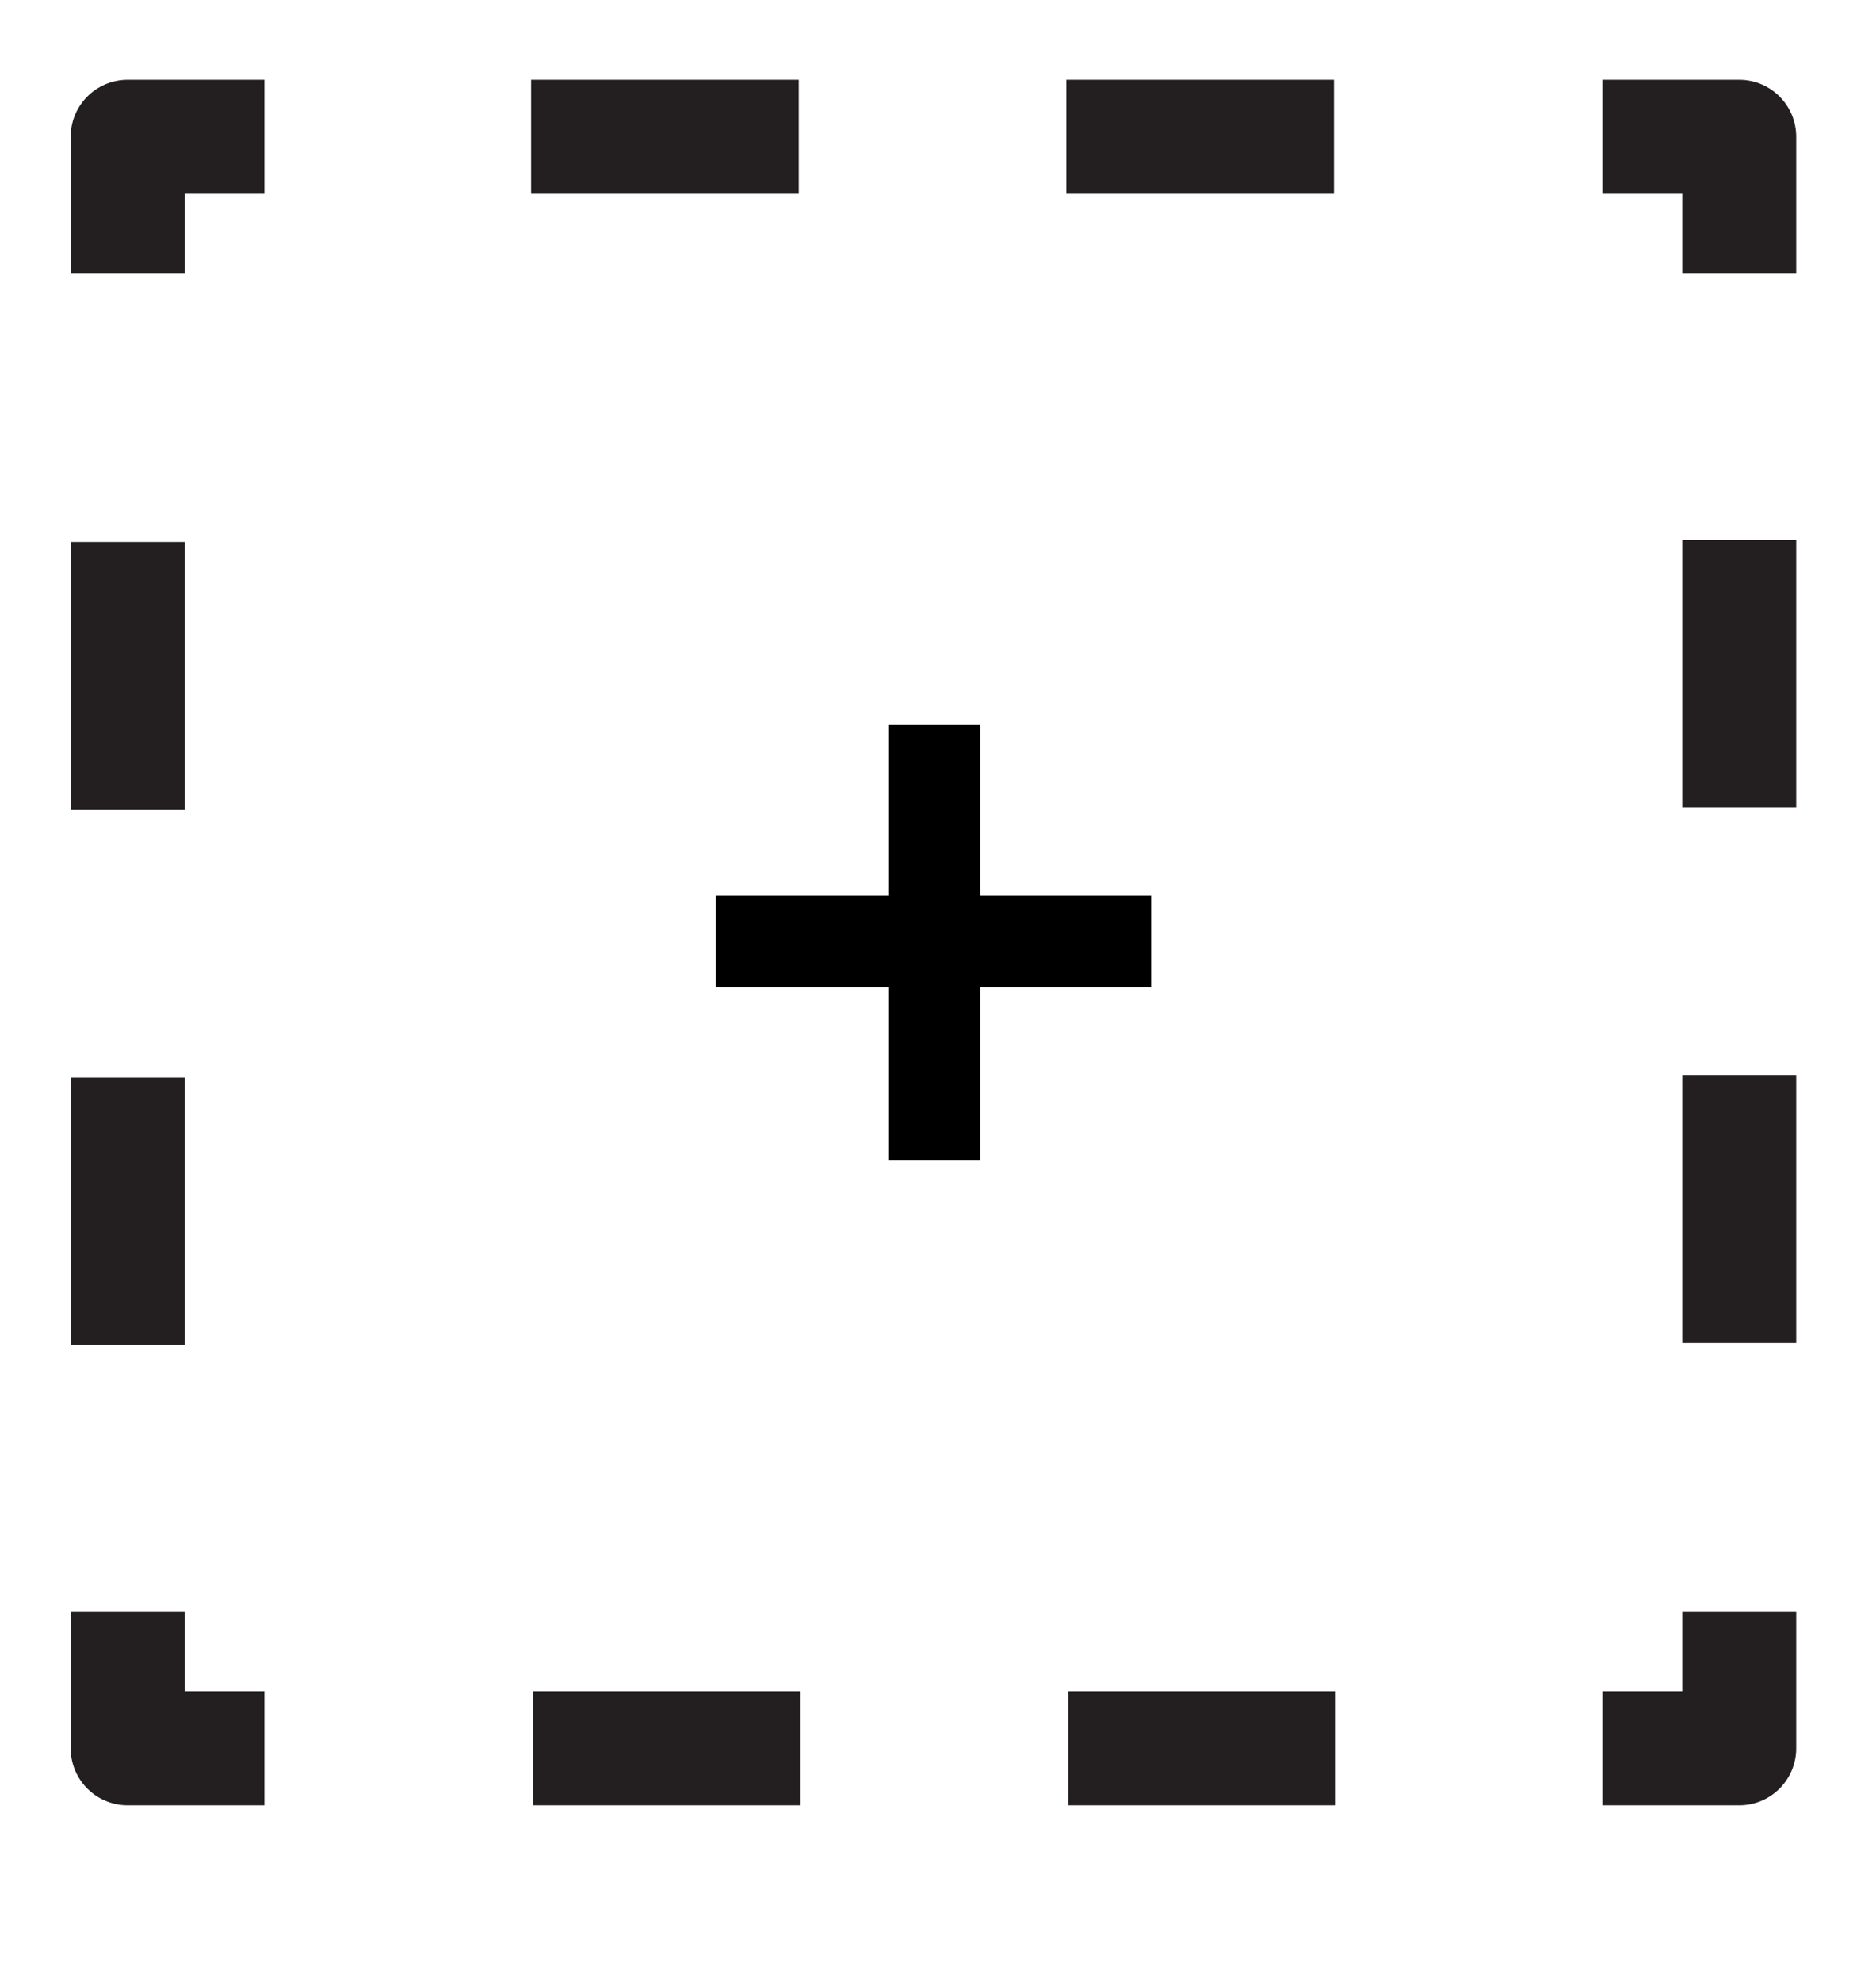 <?xml version="1.0" encoding="utf-8"?>
<!-- Generator: Adobe Illustrator 21.1.0, SVG Export Plug-In . SVG Version: 6.00 Build 0)  -->
<svg version="1.1" id="Layer_1" xmlns="http://www.w3.org/2000/svg" xmlns:xlink="http://www.w3.org/1999/xlink" x="0px" y="0px"
	 viewBox="0 0 82.3 86.9" style="enable-background:new 0 0 82.3 86.9;" xml:space="preserve">
<style type="text/css">
	.st0{fill:none;stroke:#231F20;stroke-width:5;stroke-linejoin:round;}
	.st1{fill:none;stroke:#231F20;stroke-width:5;stroke-linejoin:round;stroke-dasharray:11.74,11.74;}
	.st2{fill:none;stroke:#000000;stroke-width:4;stroke-miterlimit:10;}
</style>
<title>Artboard 1</title>
<g>
	<g>
		<polyline class="st0" points="5.6,12 5.6,6 11.6,6 		"/>
		<line class="st1" x1="23.3" y1="6" x2="64.4" y2="6"/>
		<polyline class="st0" points="70.3,6 76.3,6 76.3,12 		"/>
		<line class="st1" x1="76.3" y1="23.7" x2="76.3" y2="64.8"/>
		<polyline class="st0" points="76.3,70.7 76.3,76.7 70.3,76.7 		"/>
		<line class="st1" x1="58.6" y1="76.7" x2="17.5" y2="76.7"/>
		<polyline class="st0" points="11.6,76.7 5.6,76.7 5.6,70.7 		"/>
		<line class="st1" x1="5.6" y1="59" x2="5.6" y2="17.9"/>
	</g>
</g>
<line class="st2" x1="41" y1="31.8" x2="41" y2="50.9"/>
<line class="st2" x1="50.5" y1="41.3" x2="31.4" y2="41.3"/>
</svg>

